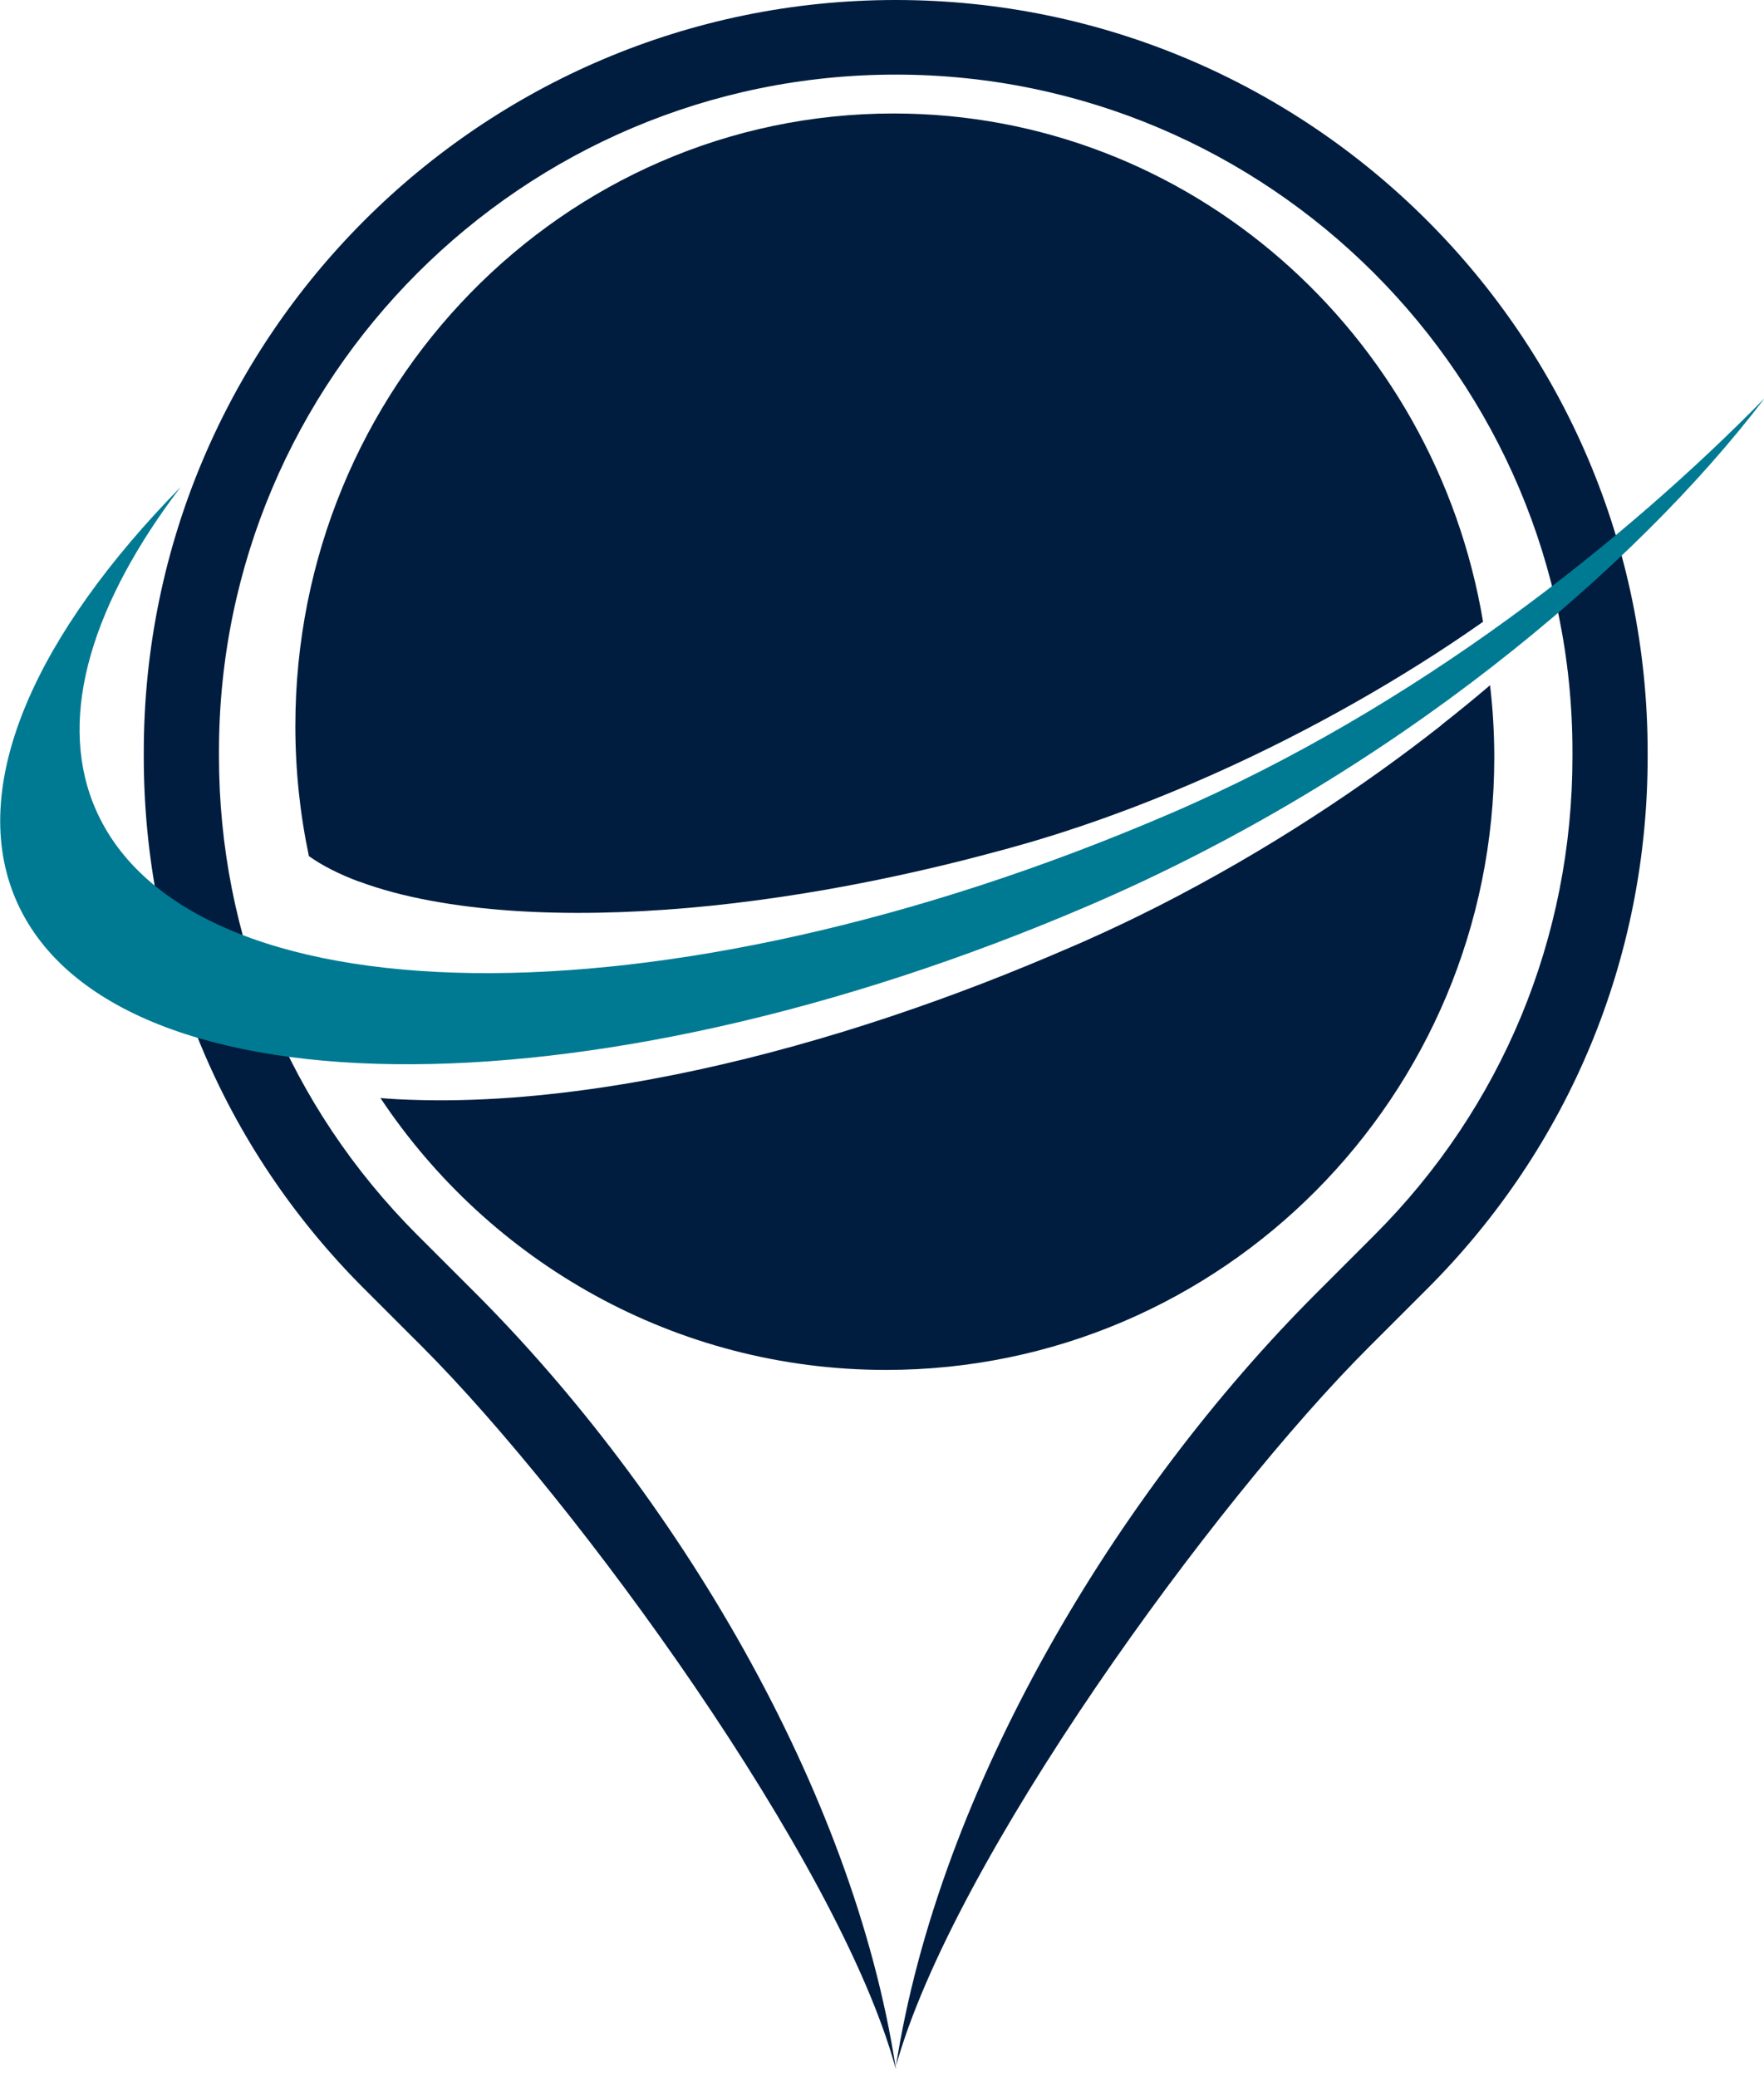 <svg width="132.5mm" height="156mm" style="enable-background:new" version="1.1" viewBox="0 0 132.5 156" xmlns="http://www.w3.org/2000/svg"><defs><clipPath id="clipPath3951"><path d="m0 500h500v-500h-500z"/></clipPath><filter id="filter880" style="color-interpolation-filters:sRGB"><feBlend in2="BackgroundImage" mode="multiply"/></filter></defs><g transform="translate(-67.32 -87.05)" style="filter:url(#filter880)"><g transform="matrix(.353 0 0 .353 78.12 87.05)"><path d="m160 0c-88.22 0-160 71.78-160 160v1.039c0 42.74 16.65 82.92 46.86 113.1l12.39 12.38c32.75 32.76 88.67 109.4 100.7 153.4 12.07-44.07 68-120.7 100.8-153.4l12.39-12.38c30.21-30.21 46.86-70.4 46.86-113.1v-1.039c0-88.22-71.78-160-160-160zm0 440s-0.754-4.879 0 0c0 0-13.25 2e-3 -4e-3 2e-3 13.25 0 4e-3 -2e-3 4e-3 -2e-3 0.754-4.879 0 0 0 0s-0.758 0.09 0 0zm144-279c0 38.46-14.98 74.62-42.18 101.8l-12.39 12.39c-42.49 42.5-80.3 105.4-89.43 164.7-0.809 5.223 0 0 0 0-9.137-59.38-46.95-122.3-89.43-164.8l-12.39-12.38c-27.19-27.2-42.18-63.36-42.18-101.8v-1.039c0-79.4 64.6-144 144-144 79.4 0 144 64.6 144 144z" style="fill:#001d3f"/></g><g transform="matrix(2.599 0 0 2.617 293.2 -209.8)" style="stroke-width:.383"><g transform="matrix(.353 0 0 -.353 -98.17 223.8)" style="stroke-width:.383"><g clip-path="url(#clipPath3951)" style="stroke-width:.383"><g transform="translate(120.1,241.3)" style="stroke-width:.383"><path d="m7.522 5.186c-41.56-17.75-81.01-17.03-88.11 0.903-2.869 7.249-0.006 16.3 7.167 25.67-11.78-11.93-17.28-23.94-13.67-33.08 7.093-17.93 46.54-18.65 88.11-0.903 24.76 10.57 44.68 27.4 55.26 41.22-11.31-11.45-28.4-25.12-48.75-33.81" style="fill:#007a93;stroke-width:.383"/></g><g transform="translate(59.92,238.4)" style="stroke-width:.383"><path d="m1.373 2.599c1.757-0.65 3.744-1.172 5.858-1.559 4.233-0.783 8.938-1.065 13.77-0.978 4.839 0.089 9.827 0.536 14.8 1.267 4.981 0.725 9.953 1.731 14.82 2.939 2.426 0.612 4.85 1.248 7.189 1.973l0.896 0.277 0.854 0.279c0.569 0.187 1.135 0.365 1.706 0.57 1.144 0.389 2.271 0.803 3.39 1.219 4.461 1.694 8.707 3.582 12.65 5.572 3.944 1.984 7.589 4.058 10.88 6.113 1.858 1.158 3.595 2.313 5.212 3.442-3.955 23.47-24.06 41.32-48.26 41.32-27.05 0-48.98-22.29-48.98-49.8 0-3.627 0.385-7.163 1.109-10.57 1.071-0.76 2.487-1.478 4.107-2.074" style="fill:#001d3f;stroke-width:.383"/></g><g transform="translate(149.9,253.7)" style="stroke-width:.383"><path d="m0 0c-3.158-2.467-6.697-5.001-10.58-7.493-3.878-2.497-8.104-4.94-12.63-7.23-1.134-0.564-2.282-1.13-3.453-1.673-0.578-0.279-1.183-0.544-1.784-0.815l-0.905-0.405-0.88-0.379c-2.4-1.031-4.826-2.03-7.313-2.983-4.967-1.904-10.12-3.629-15.38-5.08-5.263-1.454-10.64-2.634-16.08-3.428-5.436-0.784-10.93-1.195-16.47-0.914-0.458 0.023-0.918 0.06-1.377 0.094 8.935-13.33 24.14-22.1 41.39-22.1 27.5 0 49.8 22.29 49.8 49.8 0 1.983-0.12 3.938-0.346 5.861-1.256-1.062-2.587-2.147-3.999-3.245" style="fill:#001d3f;stroke-width:.383"/></g></g></g></g></g></svg>
